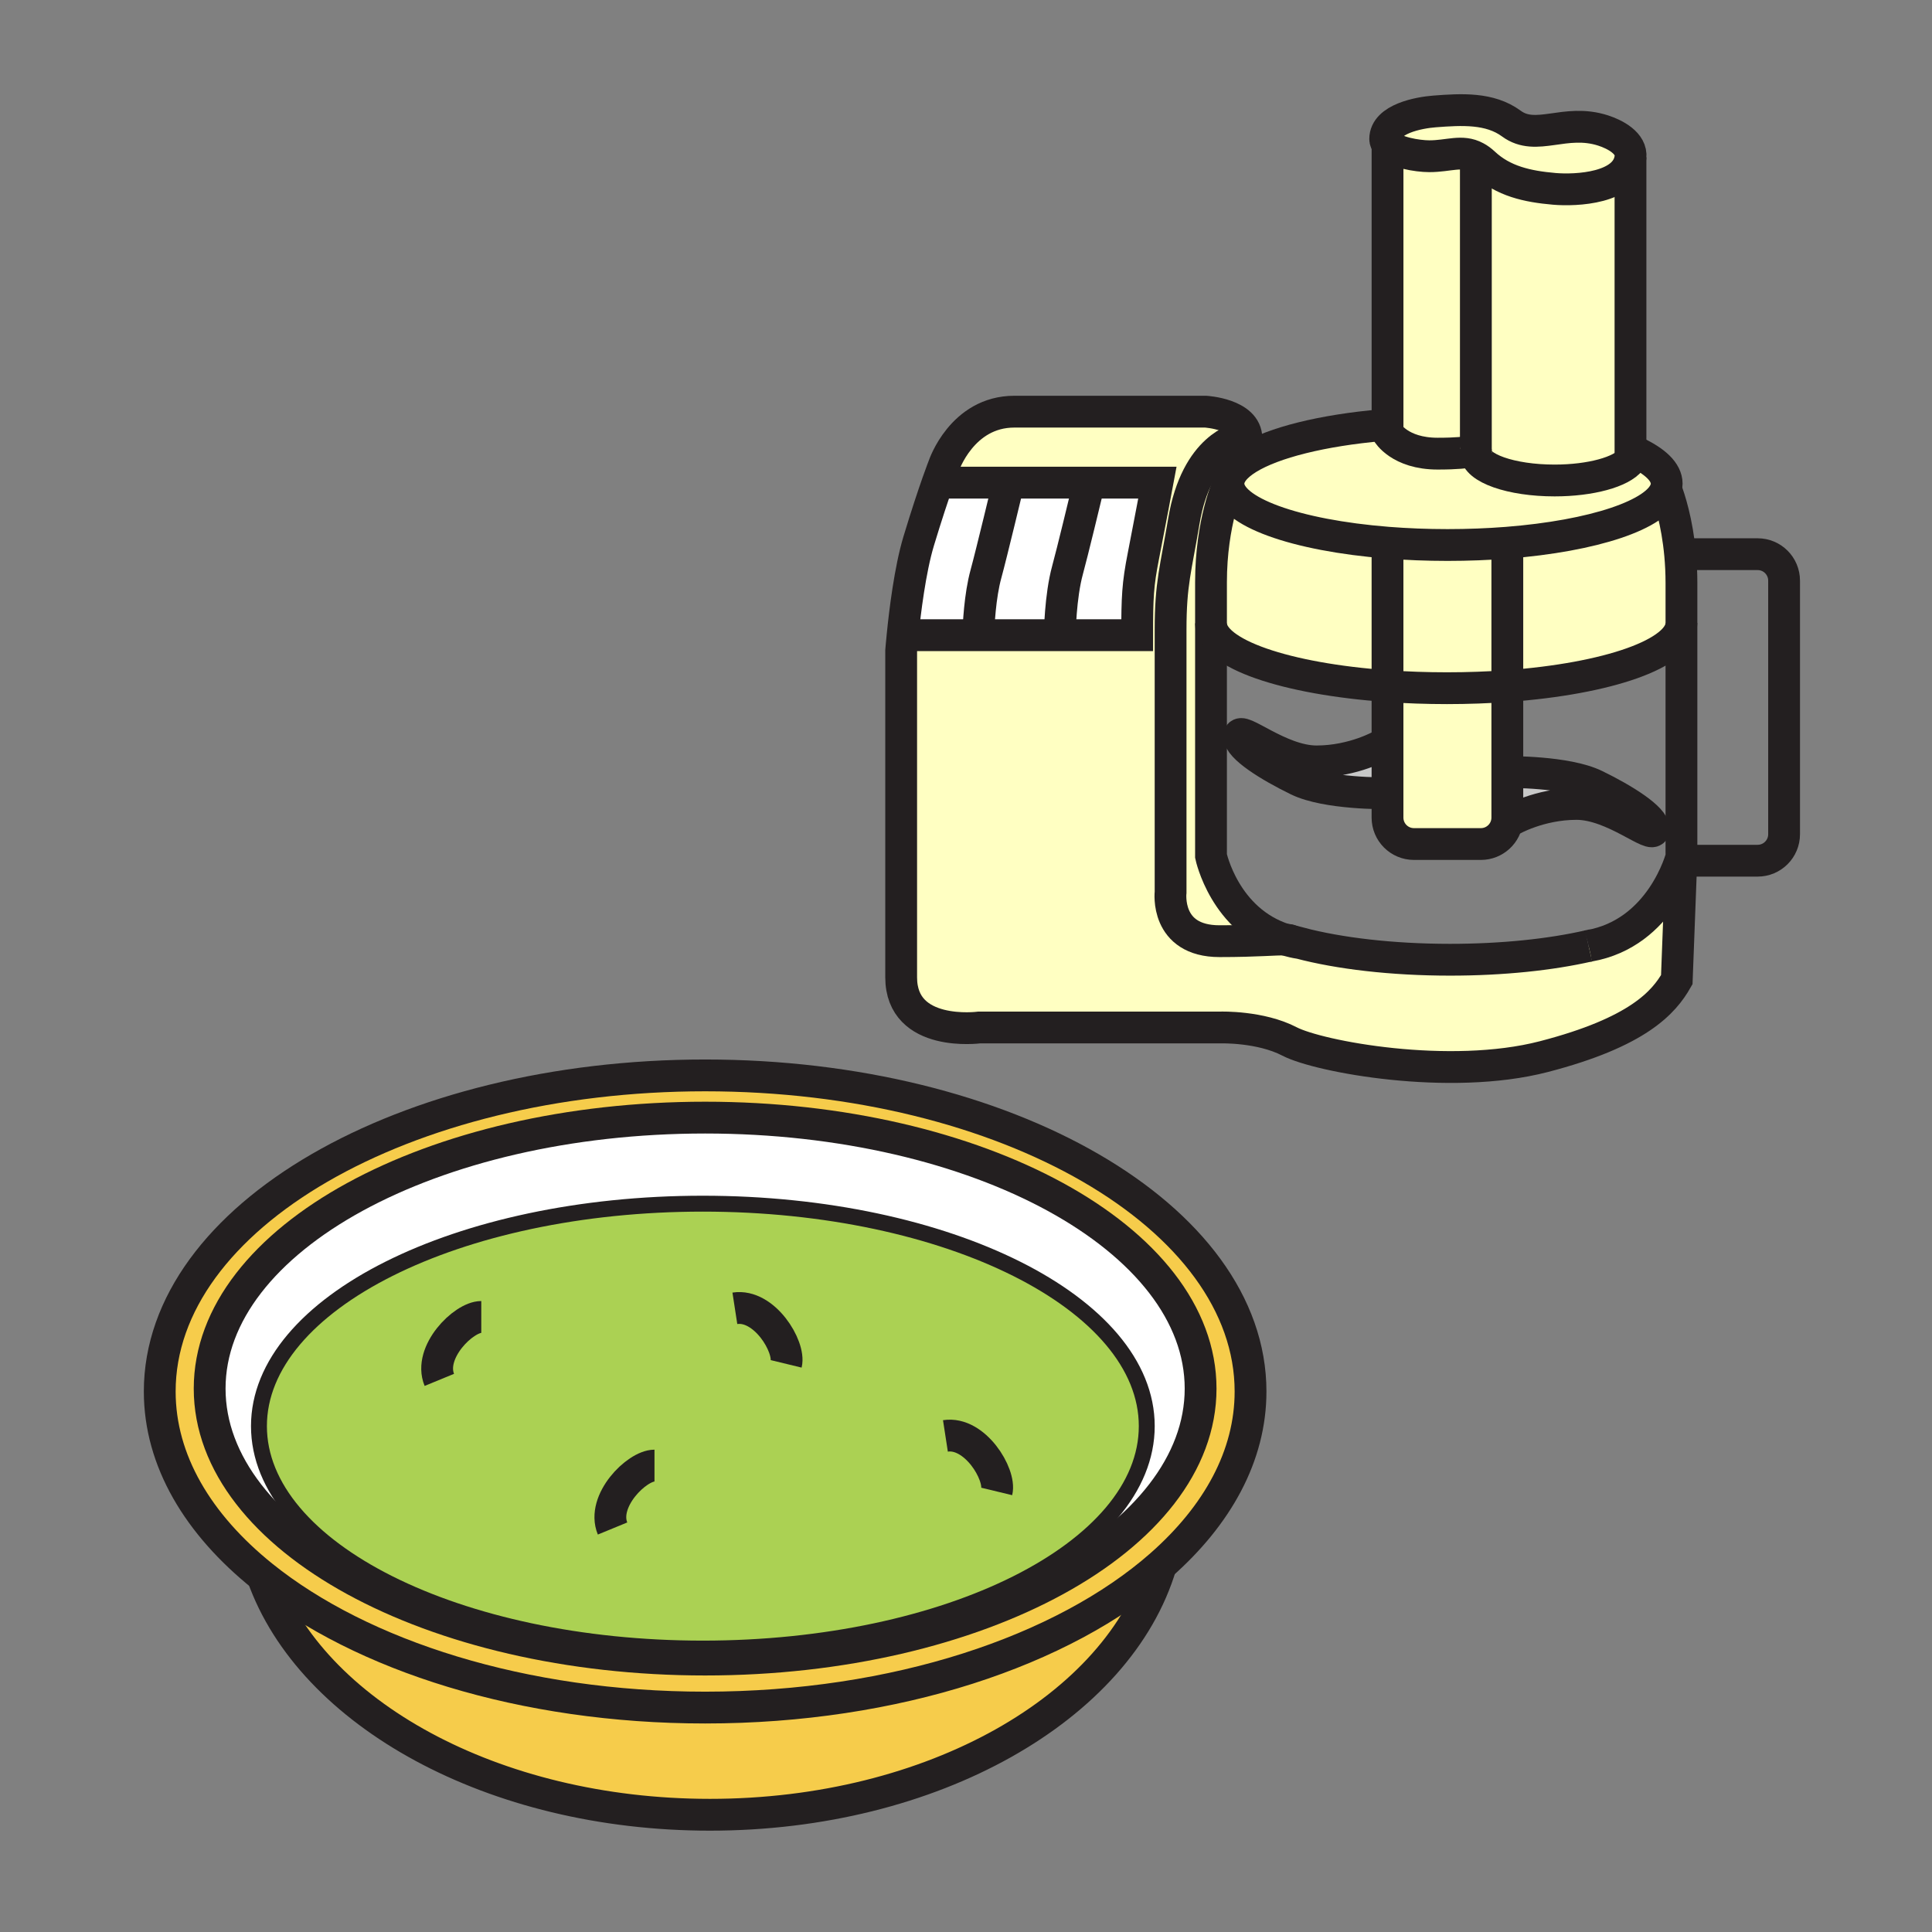 <?xml version="1.0" encoding="iso-8859-1"?>
<!-- Generator: Adobe Illustrator 12.0.1, SVG Export Plug-In . SVG Version: 6.00 Build 51448)  -->
<!DOCTYPE svg PUBLIC "-//W3C//DTD SVG 1.1//EN" "http://www.w3.org/Graphics/SVG/1.1/DTD/svg11.dtd">
<svg  version="1.1" id="Layer_1" xmlns="http://www.w3.org/2000/svg" xmlns:xlink="http://www.w3.org/1999/xlink" width="850.394" height="850.394"
	 viewBox="0 0 850.394 850.394" style="overflow:visible;enable-background:new 0 0 850.394 850.394;" xml:space="preserve">
<rect x="0" y="0" width="850.394" height="850.394" fill="#808080" stroke="none"/>
<g id="XMLID_4_">
	<g>
		<path style="fill:#FFFFC2;" d="M740.11,256.66c0,4.33,0,10.42,0,17.58c0,13.42-32.44,24.52-76.641,27.74v-61.25l-0.14-1.84
			c37.979-2.99,66.47-12.33,69.92-23.66c1.57,4.1,4.96,14.35,6.3,29.03C739.9,248.1,740.11,252.24,740.11,256.66z"/>
		<path style="fill:#FFFFC2;" d="M610.76,238.87l-0.029,1.86v61.28c-44.57-3.15-77.69-14.18-77.69-27.64c0-7.37,0-13.63,0-18.05
			c0-26.7,7.68-43.42,7.68-43.42C540.72,225.25,570.33,235.65,610.76,238.87z"/>
		<path style="fill:#FFFFC2;" d="M610.74,63.55c-0.66-0.71-1.03-1.5-1.03-2.37c0-8.87,14.9-11.61,21.771-12.13
			c11.819-0.9,24.25-1.66,33.77,5.35c10.96,8.08,23.53-2.4,40.4,3.05c5.33,1.72,12.72,5.64,12.029,11.76
			c-1.52,13.76-23.979,14.75-33.54,13.92c-11.909-1.03-22.489-3.39-30.899-11.25c-1.24-1.16-2.44-2.03-3.62-2.65
			c-6.18-3.35-11.91-0.45-20.51-0.46C623.76,68.76,613.92,67.05,610.74,63.55z"/>
		<path style="fill:#FFFFC2;" d="M649.62,69.23v128.4c0,0,0,2.05-16.811,2.05c-16.81,0-22.069-9.24-22.069-9.24v-3.31V63.55
			c3.18,3.5,13.02,5.21,18.37,5.22C637.71,68.78,643.44,65.88,649.62,69.23z"/>
		<path style="fill:#FFFFC2;" d="M717.68,69.21v133.32c-4,5.16-17.439,8.96-33.41,8.96c-19.14,0-34.649-5.45-34.649-12.15v-1.71
			V69.23c1.18,0.62,2.38,1.49,3.62,2.65c8.41,7.86,18.99,10.22,30.899,11.25C693.7,83.96,716.16,82.97,717.68,69.21z"/>
		<path style="fill:#FFFFC2;" d="M610.74,190.44c0,0,5.26,9.24,22.069,9.24c16.811,0,16.811-2.05,16.811-2.05v1.71
			c0,6.7,15.51,12.15,34.649,12.15c15.971,0,29.41-3.8,33.41-8.96c0.79-1.01,1.21-2.09,1.21-3.19l0.83-0.41
			c8.811,4.07,13.891,8.85,13.891,13.97c0,0.79-0.12,1.56-0.36,2.33c-3.45,11.33-31.94,20.67-69.92,23.66c-8.32,0.65-17.1,1-26.17,1
			c-9.15,0-18.01-0.36-26.4-1.02c-40.43-3.22-70.04-13.62-70.04-25.97c0-3.97,3.061-7.74,8.561-11.14
			c11.26-6.95,32.729-12.33,59.06-14.63h2.4V190.44z"/>
		<path style="fill:#FFFFC2;" d="M565.63,413.57c-4.01-0.2-11.79,0.7-28.81,0.7c-24.141,0-21.57-21.56-21.57-21.56s0-94.98,0-115.51
			c0-20.54,2.32-26.71,5.83-47.74c5.54-33.24,24.46-36.46,24.46-36.46h3.09v7.19l0.65,1.57c-5.5,3.4-8.561,7.17-8.561,11.14
			c0,0-7.68,16.72-7.68,43.42c0,4.42,0,10.68,0,18.05c0,37.13,0,102.42,0,102.42S538.97,405.17,565.63,413.57z"/>
		<path style="fill:#C8C8C8;" d="M693.92,353.86c-16.439,0-28.76,7.19-28.76,7.19l-1.74-0.12c0.03-0.35,0.05-0.7,0.05-1.06v-20.04
			c0,0,25.98-0.34,38.65,5.82c12.66,6.16,25.84,14.37,25.84,19.34C727.96,369.95,710.34,353.86,693.92,353.86z"/>
		<path style="fill:#C8C8C8;" d="M610.73,327.95v21.22h-0.801c0,0-26,0.35-38.66-5.81c-12.659-6.17-25.84-14.38-25.84-19.34
			s17.62,11.12,34.051,11.12c16.43,0,28.76-7.19,28.76-7.19H610.73z"/>
		<path style="fill:#FFFFC2;" d="M663.47,339.83v20.04c0,0.36-0.02,0.71-0.05,1.06c-0.53,5.93-5.52,10.58-11.59,10.58h-29.46
			c-6.44,0-11.64-5.21-11.64-11.64v-10.7v-21.22v-25.94c8.38,0.6,17.159,0.91,26.199,0.91c9.181,0,18.08-0.33,26.54-0.94V339.83z"/>
		<path style="fill:#FFFFC2;" d="M663.47,240.73v61.25c-8.46,0.61-17.359,0.94-26.54,0.94c-9.04,0-17.819-0.31-26.199-0.91v-61.28
			l0.029-1.86c8.391,0.66,17.25,1.02,26.4,1.02c9.07,0,17.85-0.35,26.17-1L663.47,240.73z"/>
		<path style="fill:#FFFFFF;" d="M443.92,212.44h35.5c-1.61,6.72-7.55,31.31-9.51,38.41c-3.25,11.81-3.42,28.41-3.42,28.41v0.33
			H430.6c0.12-4.21,0.7-17.26,3.4-27.04C436.27,244.31,443.92,212.44,443.92,212.44z"/>
		<path style="fill:#FFFFFF;" d="M479.42,212.44h30.021c0,0-3.41,18.22-6.16,32.25c-2.49,12.65-2.74,18.13-2.74,34.9h-34.05v-0.33
			c0,0,0.17-16.6,3.42-28.41C471.87,243.75,477.81,219.16,479.42,212.44z"/>
		<path style="fill:#FFFFFF;" d="M412.71,212.44h31.21c0,0-7.65,31.87-9.92,40.11c-2.7,9.78-3.28,22.83-3.4,27.04h-33.31
			c1-10.01,3.27-28.81,7.08-41.41C407.9,226.51,410.78,217.93,412.71,212.44z"/>
		<path style="fill:#FFFFC2;" d="M479.42,212.44h-35.5h-31.21c1.73-4.91,2.7-7.35,2.7-7.35s7.95-23.89,31.06-23.89h84.181
			c0,0,17.979,1.03,17.979,11.8h-3.09c0,0-18.92,3.22-24.46,36.46c-3.51,21.03-5.83,27.2-5.83,47.74c0,20.53,0,115.51,0,115.51
			s-2.57,21.56,21.57,21.56c17.02,0,24.8-0.9,28.81-0.7c0,0,0,0,0.01,0c1.11,0.35,2.25,0.67,3.44,0.95c0.97,0.22,1.97,0.43,2.99,0.6
			l0.02-0.04c17.271,4.56,40.561,7.36,66.2,7.36c23.13,0,44.34-2.27,60.95-6.08c0.04-0.01,0.09-0.02,0.13-0.02
			c0.03-0.01,0.05-0.01,0.07-0.02c32.02-5.57,40.67-39.18,40.67-39.18l-0.061,1.6l-1.99,52.46
			c-5.649,9.93-16.949,23.109-58.529,33.89s-99.07,0-111.91-6.67c-12.83-6.689-30.29-6.16-30.29-6.16H431.06
			c0,0-34.399,4.62-34.399-22.08V286.44c0,0,0.2-2.65,0.63-6.85h33.31h35.891h34.05c0-16.77,0.25-22.25,2.74-34.9
			c2.75-14.03,6.16-32.25,6.16-32.25H479.42z"/>
		<path style="fill:#ABD153;" d="M309.36,529.81c107.93,0,195.4,43.841,195.4,97.91c0,54.08-87.47,97.92-195.4,97.92
			c-107.9,0-195.38-43.84-195.38-97.92C113.98,573.65,201.46,529.81,309.36,529.81z"/>
		<path style="fill:#FFFFFF;" d="M310.38,730.48c-120.45,0-218.1-53.4-218.1-119.271s97.65-119.28,218.1-119.28
			c120.44,0,218.08,53.41,218.08,119.28S430.82,730.48,310.38,730.48z M309.36,725.64c107.93,0,195.4-43.84,195.4-97.92
			c0-54.069-87.47-97.91-195.4-97.91c-107.9,0-195.38,43.841-195.38,97.91C113.98,681.8,201.46,725.64,309.36,725.64z"/>
		<path style="fill:#F6CC4B;" d="M310.38,751.61c83.86,0,157.68-24.92,200.61-62.681c-18.601,62.641-100.4,109.86-198.5,109.86
			c-95.54,0-175.63-44.771-196.91-104.98C159.18,728.83,230.19,751.61,310.38,751.61z"/>
		<path style="fill:#F6CC4B;" d="M115.58,693.81C87.1,670.94,70.31,642.85,70.31,612.48c0-76.851,107.48-139.131,240.07-139.131
			c132.58,0,240.061,62.28,240.061,139.131c0,28.239-14.511,54.51-39.45,76.449C468.06,726.69,394.24,751.61,310.38,751.61
			C230.19,751.61,159.18,728.83,115.58,693.81z M528.46,611.21c0-65.87-97.64-119.28-218.08-119.28
			c-120.45,0-218.1,53.41-218.1,119.28s97.65,119.271,218.1,119.271C430.82,730.48,528.46,677.08,528.46,611.21z"/>
	</g>
	<g>
		<path style="fill:none;stroke:#231F20;stroke-width:14;" d="M565.64,413.57c1.67,0.08,2.69,0.35,3.44,0.95"/>
		<path style="fill:none;stroke:#231F20;stroke-width:14;" d="M545.54,193c0,0-18.92,3.22-24.46,36.46
			c-3.51,21.03-5.83,27.2-5.83,47.74c0,20.53,0,115.51,0,115.51s-2.57,21.56,21.57,21.56c17.02,0,24.8-0.9,28.81-0.7"/>
		<path style="fill:none;stroke:#231F20;stroke-width:14;" d="M610.74,63.39v0.16v123.58v3.31c0,0,5.26,9.24,22.069,9.24
			c16.811,0,16.811-2.05,16.811-2.05"/>
		<path style="fill:none;stroke:#231F20;stroke-width:14;" d="M610.74,63.55c-0.66-0.71-1.03-1.5-1.03-2.37
			c0-8.87,14.9-11.61,21.771-12.13c11.819-0.9,24.25-1.66,33.77,5.35c10.96,8.08,23.53-2.4,40.4,3.05
			c5.33,1.72,12.72,5.64,12.029,11.76c-1.52,13.76-23.979,14.75-33.54,13.92c-11.909-1.03-22.489-3.39-30.899-11.25
			c-1.24-1.16-2.44-2.03-3.62-2.65c-6.18-3.35-11.91-0.45-20.51-0.46C623.76,68.76,613.92,67.05,610.74,63.55z"/>
		<polyline style="fill:none;stroke:#231F20;stroke-width:14;" points="649.62,68.98 649.62,69.23 649.62,197.63 649.62,199.34 
			649.62,205.33 		"/>
		<polyline style="fill:none;stroke:#231F20;stroke-width:14;" points="717.68,69.21 717.68,202.53 717.68,203.27 		"/>
		<path style="fill:none;stroke:#231F20;stroke-width:14;" d="M719.72,198.93c8.811,4.07,13.891,8.85,13.891,13.97
			c0,0.79-0.12,1.56-0.36,2.33c-3.45,11.33-31.94,20.67-69.92,23.66c-8.32,0.65-17.1,1-26.17,1c-9.15,0-18.01-0.36-26.4-1.02
			c-40.43-3.22-70.04-13.62-70.04-25.97c0-3.97,3.061-7.74,8.561-11.14c11.26-6.95,32.729-12.33,59.06-14.63"/>
		<path style="fill:none;stroke:#231F20;stroke-width:14;" d="M699.24,416.36c-16.61,3.81-37.82,6.08-60.95,6.08
			c-25.64,0-48.93-2.8-66.2-7.36l-0.02,0.04c-1.021-0.17-2.021-0.38-2.99-0.6c-1.19-0.28-2.33-0.6-3.44-0.95c-0.01,0-0.01,0-0.01,0
			c-26.66-8.4-32.59-36.78-32.59-36.78s0-65.29,0-102.42c0-7.37,0-13.63,0-18.05c0-26.7,7.68-43.42,7.68-43.42"/>
		<path style="fill:none;stroke:#231F20;stroke-width:14;" d="M732.44,213.24c0,0,0.31,0.68,0.81,1.99
			c1.57,4.1,4.96,14.35,6.3,29.03c0.351,3.84,0.561,7.98,0.561,12.4c0,4.33,0,10.42,0,17.58c0,37.05,0,102.9,0,102.9
			s-8.65,33.61-40.67,39.18c-0.021,0.01-0.04,0.01-0.07,0.02c-0.04,0-0.09,0.01-0.13,0.02l1.8-0.42c-0.53,0.13-1.06,0.25-1.6,0.38"
			/>
		<path style="fill:none;stroke:#231F20;stroke-width:14;" d="M663.47,240.73v61.25v37.85v20.04c0,0.36-0.02,0.71-0.05,1.06
			c-0.53,5.93-5.52,10.58-11.59,10.58h-29.46c-6.44,0-11.64-5.21-11.64-11.64v-10.7v-21.22v-25.94v-61.28"/>
		<path style="fill:none;stroke:#231F20;stroke-width:14;" d="M663.47,339.83c0,0,25.98-0.34,38.65,5.82
			c12.66,6.16,25.84,14.37,25.84,19.34c0,4.96-17.62-11.13-34.04-11.13c-16.439,0-28.76,7.19-28.76,7.19"/>
		<path style="fill:none;stroke:#231F20;stroke-width:14;" d="M609.93,349.17c0,0-26,0.35-38.66-5.81
			c-12.659-6.17-25.84-14.38-25.84-19.34s17.62,11.12,34.051,11.12c16.43,0,28.76-7.19,28.76-7.19"/>
		<path style="fill:none;stroke:#231F20;stroke-width:14;" d="M740.11,377.14l-0.061,1.6l-1.99,52.46
			c-5.649,9.93-16.949,23.109-58.529,33.89s-99.07,0-111.91-6.67c-12.83-6.689-30.29-6.16-30.29-6.16H431.06
			c0,0-34.399,4.62-34.399-22.08V286.44c0,0,0.2-2.65,0.63-6.85c1-10.01,3.27-28.81,7.08-41.41c3.53-11.67,6.41-20.25,8.34-25.74
			c1.73-4.91,2.7-7.35,2.7-7.35s7.95-23.89,31.06-23.89h84.181c0,0,17.979,1.03,17.979,11.8v7.19"/>
		<path style="fill:none;stroke:#231F20;stroke-width:14;" d="M412.71,212.44h31.21h35.5h30.021c0,0-3.41,18.22-6.16,32.25
			c-2.49,12.65-2.74,18.13-2.74,34.9h-34.05H430.6h-33.31"/>
		<path style="fill:none;stroke:#231F20;stroke-width:14;" d="M443.92,212.44c0,0-7.65,31.87-9.92,40.11
			c-2.7,9.78-3.28,22.83-3.4,27.04c-0.029,0.88-0.029,1.37-0.029,1.37"/>
		<path style="fill:none;stroke:#231F20;stroke-width:14;" d="M479.83,210.74c0,0-0.15,0.62-0.41,1.7
			c-1.61,6.72-7.55,31.31-9.51,38.41c-3.25,11.81-3.42,28.41-3.42,28.41"/>
		<path style="fill:none;stroke:#231F20;stroke-width:14;" d="M742.94,243.93h30.71c6.43,0,11.64,5.21,11.64,11.64v111.64
			c0,6.42-5.21,11.64-11.64,11.64h-30.71"/>
		<path style="fill:none;stroke:#231F20;stroke-width:14;" d="M740.11,274.24c0,13.42-32.44,24.52-76.641,27.74
			c-8.46,0.61-17.359,0.94-26.54,0.94c-9.04,0-17.819-0.31-26.199-0.91c-44.57-3.15-77.69-14.18-77.69-27.64"/>
		<path style="fill:none;stroke:#231F20;stroke-width:14;" d="M718.89,199.34c0,1.1-0.42,2.18-1.21,3.19
			c-4,5.16-17.439,8.96-33.41,8.96c-19.14,0-34.649-5.45-34.649-12.15"/>
		<path style="fill:none;stroke:#231F20;stroke-width:14;" d="M528.46,611.21c0,65.87-97.64,119.271-218.08,119.271
			c-120.45,0-218.1-53.4-218.1-119.271s97.65-119.28,218.1-119.28C430.82,491.93,528.46,545.34,528.46,611.21z"/>
		<path style="fill:none;stroke:#231F20;stroke-width:14;" d="M115.58,693.81C87.1,670.94,70.31,642.85,70.31,612.48
			c0-76.851,107.48-139.131,240.07-139.131c132.58,0,240.061,62.28,240.061,139.131c0,28.239-14.511,54.51-39.45,76.449
			C468.06,726.69,394.24,751.61,310.38,751.61C230.19,751.61,159.18,728.83,115.58,693.81z"/>
		<path style="fill:none;stroke:#231F20;stroke-width:14;" d="M510.99,688.93c-18.601,62.641-100.4,109.86-198.5,109.86
			c-95.54,0-175.63-44.771-196.91-104.98c-0.14-0.39-0.27-0.79-0.41-1.189"/>
		<path style="fill:none;stroke:#231F20;stroke-width:7;" d="M504.76,627.72c0,54.08-87.47,97.92-195.4,97.92
			c-107.9,0-195.38-43.84-195.38-97.92c0-54.069,87.48-97.91,195.38-97.91C417.29,529.81,504.76,573.65,504.76,627.72z"/>
		<path style="fill:none;stroke:#231F20;stroke-width:14;" d="M211.84,579.67c-7.81,0-23.46,15.54-18.46,27.7"/>
		<path style="fill:none;stroke:#231F20;stroke-width:14;" d="M288.08,645.09c-7.81,0-23.46,15.54-18.46,27.7"/>
		<path style="fill:none;stroke:#231F20;stroke-width:14;" d="M346.04,600.32c1.84-7.59-9.59-26.45-22.58-24.45"/>
		<path style="fill:none;stroke:#231F20;stroke-width:14;" d="M438.72,656.48c1.83-7.591-9.6-26.45-22.58-24.45"/>
	</g>
</g>
<rect style="fill:none;" width="850.394" height="850.394"/>
</svg>

